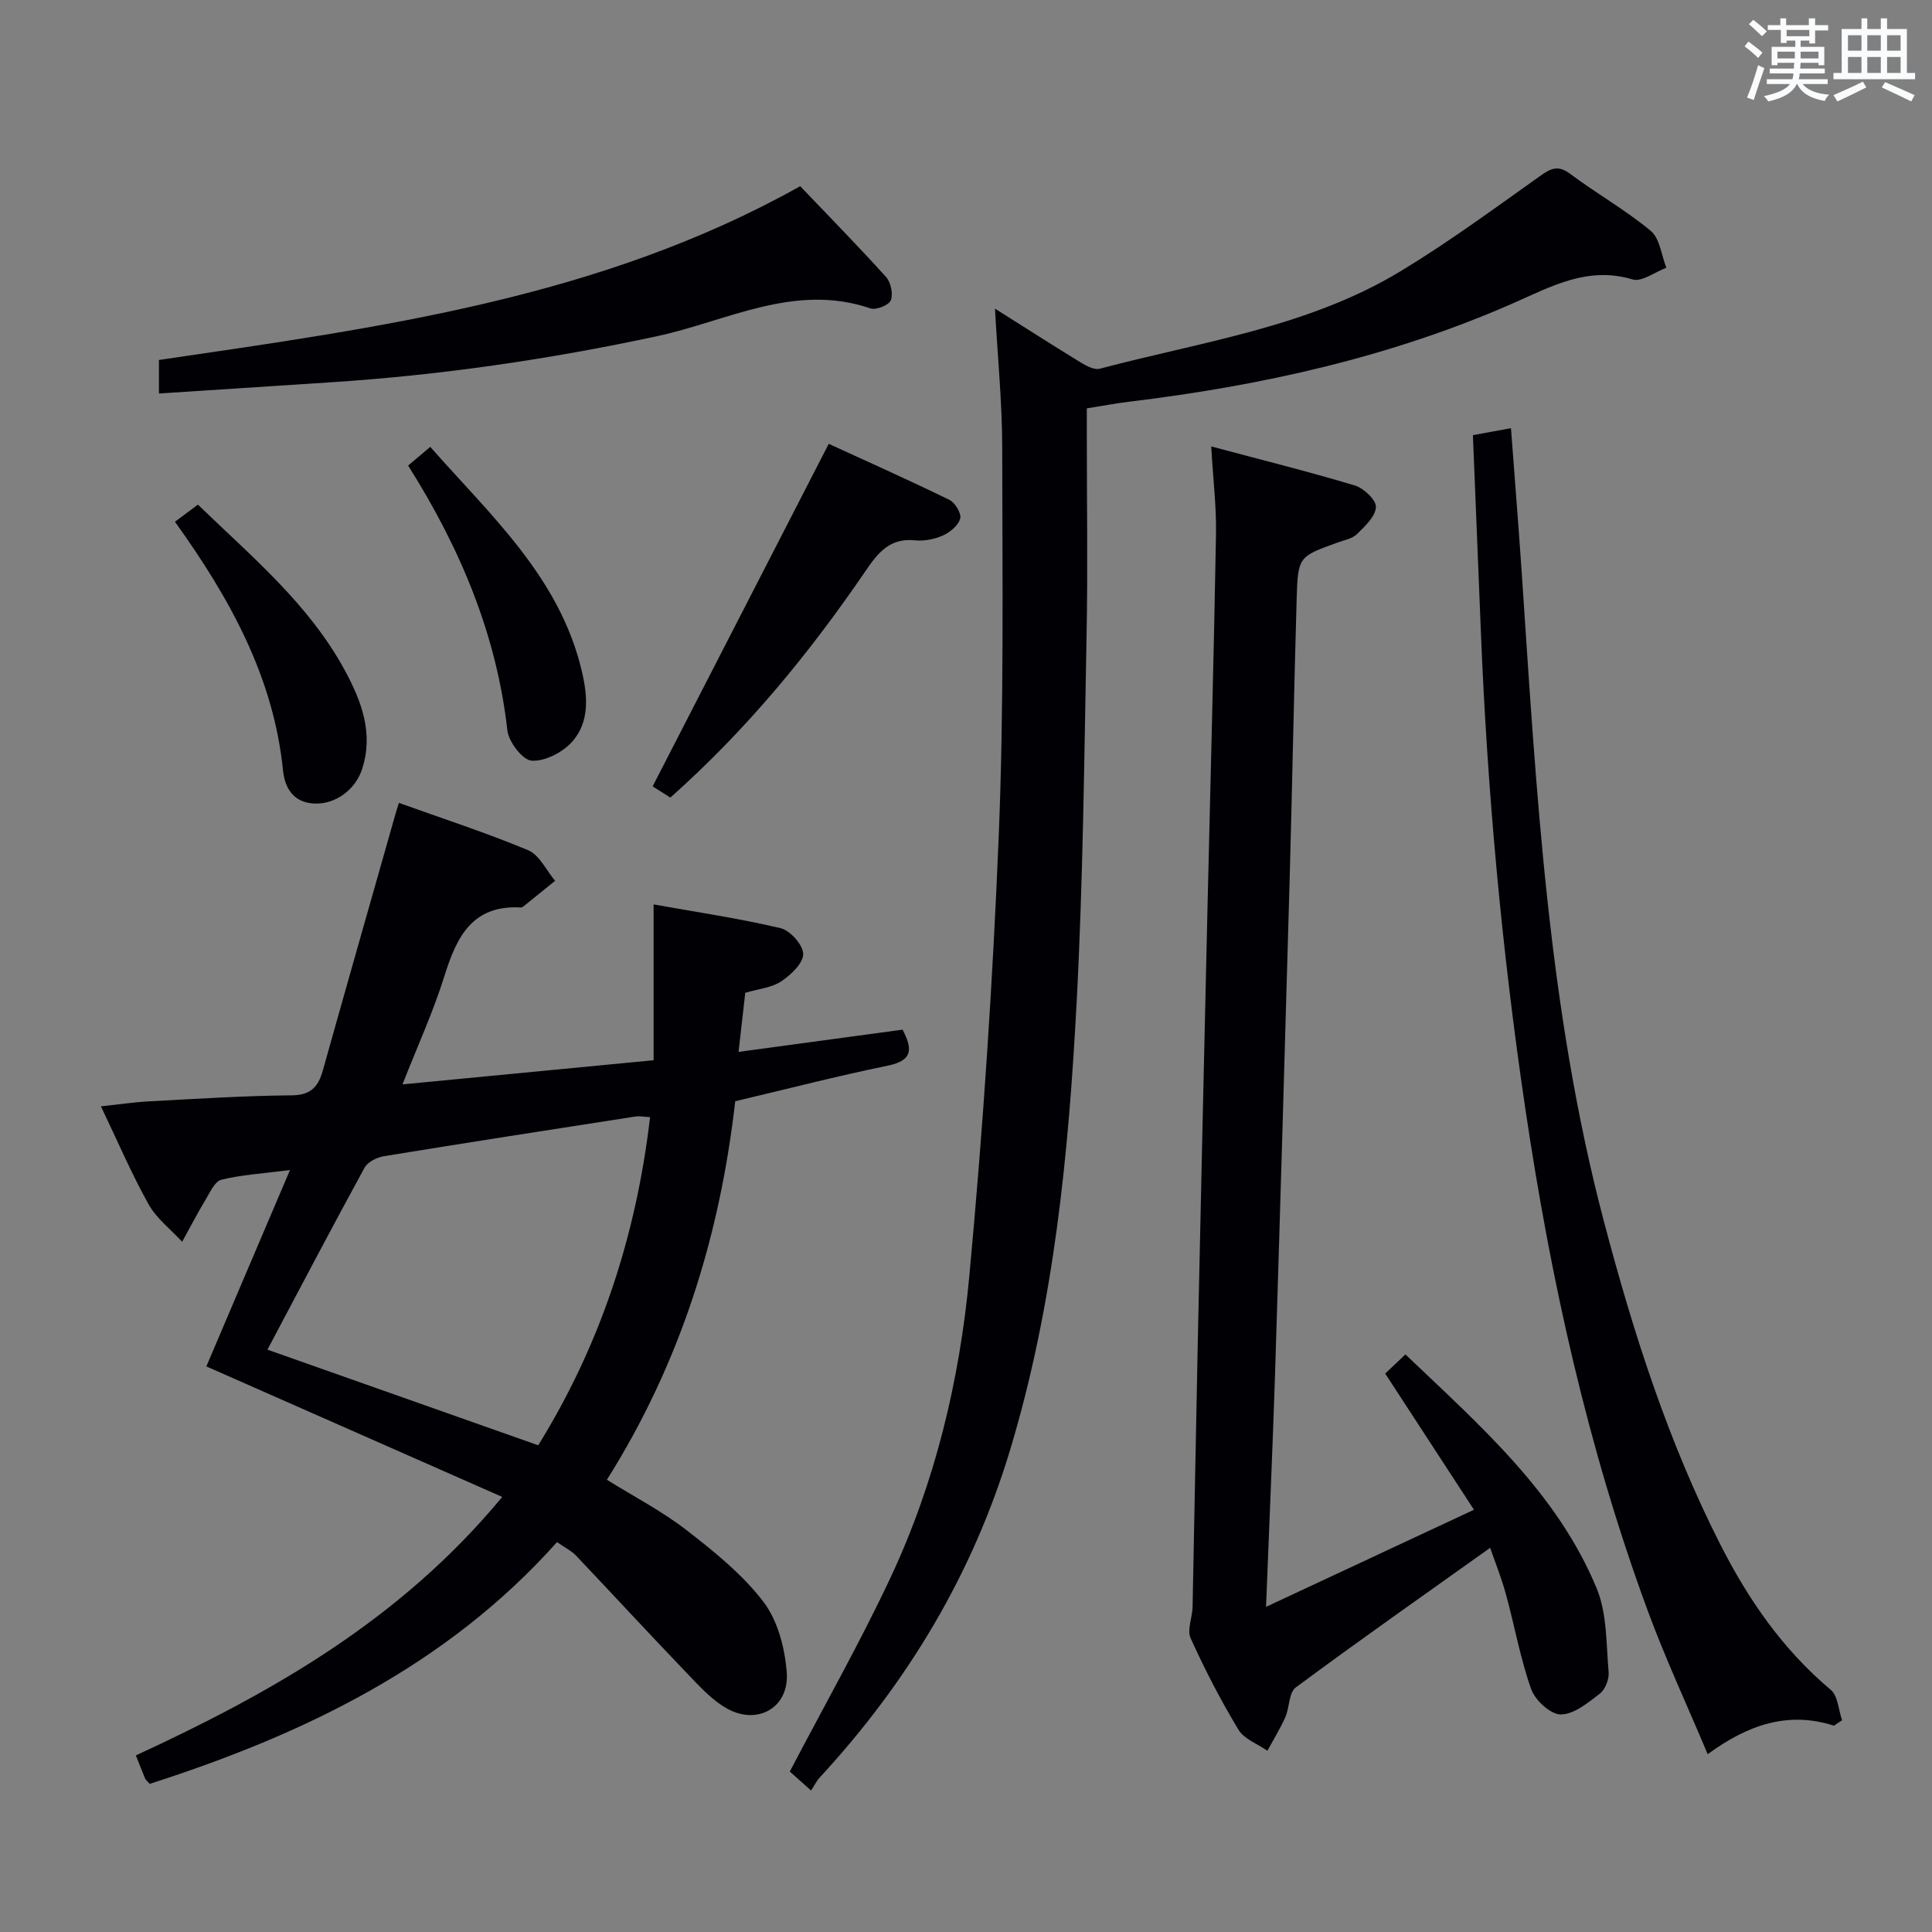 <svg enable-background="new 0 0 400 400" viewBox="0 0 400 400" xmlns="http://www.w3.org/2000/svg"><rect x="0" y="0" width="400" height="400" fill="#808080" stroke="none"/><g fill="#010105"><path d="m152.22 228c-3.18 27.99-11.36 54.23-26.57 78.37 5.67 3.53 11.44 6.51 16.49 10.43 5.74 4.45 11.59 9.16 15.94 14.87 2.97 3.9 4.45 9.63 4.81 14.67.51 7.14-5.97 10.9-12.27 7.45-3.24-1.77-5.89-4.77-8.51-7.49-7.7-8.02-15.23-16.2-22.89-24.27-.89-.94-2.14-1.53-3.9-2.75-22.86 25.63-52.5 39.83-84.33 50.05-.54-.62-.82-.83-.94-1.1-.64-1.53-1.24-3.08-1.92-4.79 28.09-12.98 54.74-27.99 75.85-53.52-20.96-9.24-41.1-18.13-61.26-27.02 5.5-12.9 11.17-26.23 17.32-40.66-5.8.75-10.1.99-14.21 2.01-1.36.34-2.36 2.62-3.28 4.15-1.71 2.84-3.23 5.79-4.84 8.69-2.37-2.57-5.32-4.82-6.97-7.79-3.54-6.35-6.41-13.08-9.84-20.24 3.61-.39 6.8-.87 10.01-1.04 9.8-.52 19.61-1.16 29.42-1.24 3.98-.03 5.54-1.7 6.5-5.12 4.96-17.71 10.02-35.4 15.04-53.1.17-.61.38-1.21.72-2.33 9.08 3.26 18.07 6.17 26.76 9.8 2.33.98 3.74 4.16 5.58 6.33-2.21 1.79-4.41 3.58-6.63 5.36-.12.1-.31.16-.47.16-10.04-.56-13.29 6.08-15.82 14.2-2.3 7.38-5.55 14.45-8.68 22.43 17.77-1.71 34.72-3.34 51.99-5 0-10.67 0-21.06 0-32.26 8.84 1.58 17.66 2.88 26.3 4.92 1.99.47 4.68 3.51 4.67 5.36-.01 1.94-2.57 4.33-4.58 5.67-1.97 1.31-4.66 1.53-7.41 2.35-.43 3.76-.87 7.65-1.39 12.23 11.69-1.58 22.76-3.08 33.96-4.6 1.97 3.82 2.3 6.35-3.01 7.44-10.39 2.13-20.67 4.79-31.64 7.38zm-17.63 3.29c-1.17-.05-2.15-.26-3.07-.12-17.36 2.69-34.71 5.38-52.04 8.21-1.46.24-3.36 1.19-4.01 2.39-6.83 12.49-13.44 25.11-20.1 37.66 18.58 6.56 37.24 13.15 56.06 19.8 12.91-20.84 20.29-43.43 23.16-67.94z"/><path d="m167.92 370.71c-2.1-1.88-3.56-3.18-4.4-3.93 7.16-13.7 14.54-26.69 20.86-40.17 9.25-19.71 14.29-40.83 16.3-62.35 2.84-30.44 4.87-60.99 6.11-91.53 1.08-26.61.74-53.28.71-79.92-.01-9.41-.95-18.83-1.5-28.91 6.24 3.93 11.93 7.59 17.71 11.12 1.18.72 2.84 1.62 3.98 1.32 21.11-5.6 43.14-8.61 62.24-20.16 9.92-6 19.3-12.9 28.76-19.62 2.27-1.61 3.77-2.53 6.39-.57 5.46 4.08 11.46 7.47 16.69 11.81 1.89 1.57 2.2 5.03 3.23 7.63-2.36.88-5.09 3-7 2.42-9.26-2.79-16.85 1.47-24.67 4.91-25.48 11.21-52.3 17.13-79.79 20.44-2.63.32-5.23.83-8.53 1.35v5.22c0 14 .22 28-.05 42-.49 25.29-.72 50.6-2.06 75.85-1.65 31.19-4.64 62.23-13.72 92.41-7.78 25.88-21.25 48.25-39.46 67.98-.68.73-1.13 1.68-1.8 2.7z"/><path d="m262.12 332.68c14.71-6.86 28.43-13.27 43.05-20.1-6.5-9.96-12.34-18.93-18.38-28.2 1.25-1.18 2.53-2.39 4.19-3.96 15.35 14.67 31.32 28.49 39.59 48.42 2.17 5.24 1.96 11.51 2.48 17.34.13 1.46-.69 3.59-1.81 4.46-2.45 1.89-5.36 4.31-8.1 4.32-2.11.01-5.31-2.94-6.13-5.25-2.26-6.37-3.43-13.12-5.23-19.66-.95-3.47-2.31-6.84-3.26-9.59-13.66 9.74-27.08 19.15-40.25 28.91-1.44 1.07-1.27 4.15-2.16 6.15-1.06 2.4-2.46 4.65-3.71 6.96-2.04-1.43-4.81-2.41-5.99-4.36-3.68-6.1-6.97-12.47-9.91-18.96-.78-1.72.37-4.26.41-6.43.39-18.63.7-37.27 1.1-55.9.64-29.78 1.31-59.56 2-89.34.59-25.61 1.3-51.22 1.75-76.84.1-5.76-.61-11.54-.99-18.22 10.37 2.77 20.13 5.2 29.75 8.09 1.84.55 4.43 3.02 4.35 4.47-.11 1.96-2.28 3.98-3.94 5.6-.99.96-2.67 1.25-4.07 1.76-7.99 2.9-8.14 2.88-8.4 11.64-.57 19.46-.92 38.94-1.46 58.4-.96 34.09-1.95 68.18-3.02 102.27-.5 15.47-1.2 30.9-1.86 48.02z"/><path d="m379.69 357.28c-9.51-3.04-17.79-.2-26.13 5.91-4.36-10.38-8.83-19.95-12.46-29.83-12.38-33.63-20.05-68.43-25.3-103.83-4.86-32.75-7.87-65.65-9.2-98.71-.54-13.44-1.09-26.87-1.65-40.73 2.61-.48 4.98-.91 7.88-1.44.77 10.32 1.57 20.21 2.24 30.1 3.04 45.08 5.42 90.25 17.03 134.24 6.07 22.99 13.29 45.58 24.11 66.85 5.78 11.36 12.91 21.7 22.82 30.01 1.5 1.25 1.6 4.16 2.35 6.31-.56.37-1.13.74-1.69 1.12z"/><path d="m32.91 81.47c0-3.03 0-4.97 0-6.94 45.7-6.72 91.35-12.78 132.76-35.98 5.93 6.22 11.99 12.38 17.77 18.79 1 1.11 1.51 3.52.99 4.84-.39 1-3.06 2.07-4.22 1.67-15.67-5.35-29.67 2.63-44.11 5.74-22.46 4.83-45.04 8.11-67.92 9.58-11.57.75-23.13 1.51-35.27 2.3z"/><path d="m135.12 162.81c12.31-23.95 24.2-47.08 36.46-70.92 7.66 3.51 16.38 7.41 24.97 11.59 1.18.58 2.54 2.83 2.25 3.88-.38 1.42-2.09 2.84-3.57 3.5-1.76.79-3.93 1.21-5.84 1.01-5.19-.53-7.64 2.61-10.19 6.35-11.58 16.95-24.51 32.77-40.41 46.91-1.36-.85-2.93-1.86-3.67-2.32z"/><path d="m84.5 96.39c1.7-1.44 2.94-2.48 4.58-3.87 12.56 14.25 26.81 27.03 31.38 46.43 1.2 5.1 1.68 10.55-2.06 14.68-1.97 2.16-5.59 4.04-8.33 3.86-1.87-.12-4.75-3.88-5.02-6.26-2.25-19.87-9.74-37.72-20.55-54.84z"/><path d="m36.22 108.02c1.84-1.37 3.13-2.33 4.76-3.54 11.08 10.73 22.94 20.55 30.38 34.25 3.44 6.33 6.04 13.05 3.61 20.5-1.43 4.37-5.56 7.27-9.77 7.14-4.46-.14-6.23-3.24-6.6-6.83-1.96-19.36-10.99-35.64-22.38-51.52z"/></g><path d="m361.2 9.6.8-1c.9.7 1.9 1.4 2.9 2.3l-.9 1.1c-1-1-2-1.8-2.8-2.4zm.5 10.6c.9-2.1 1.6-4.3 2.3-6.7.4.2.8.4 1.3.6-.7 2.1-1.5 4.3-2.2 6.6zm.4-15.2.9-.9c1 .8 2 1.6 2.8 2.4l-1 1c-.9-.9-1.8-1.7-2.7-2.5zm12.5-1.2h1.2v1.4h2.7v1.1h-2.7v2.7h-1.2v-.6h-1.8v1.3h4.9v3.8h-1.2v-.5h-3.7c0 .4-.1.9-.1 1.2h5.1v1h-5.2c0 .5-.1.9-.2 1.2h6v1h-5.2c1.1 1.3 2.9 2 5.5 2.2-.4.4-.7.8-.9 1.3-2.9-.5-4.8-1.6-5.7-3.5h-.1c-.8 1.7-2.7 2.9-5.9 3.6-.2-.4-.6-.8-.9-1.1 2.8-.6 4.6-1.4 5.4-2.5h-4.8v-1h5.3c.1-.3.2-.7.2-1.2h-4.9v-1h5c0-.4 0-.8.1-1.2h-3.5v.5h-1.2v-3.8h4.9v-1.3h-1.8v.5h-1.2v-2.7h-2.7v-1h2.6v-1.4h1.2v1.4h4.7v-1.4zm-6.6 8.3h3.6c0-.4 0-.9 0-1.4h-3.6zm1.9-4.6h4.7v-1.3h-4.7zm6.6 3.2h-3.7v1.4h3.7z" fill="#fafbfc"/><path d="m385.3 3.8h1.3v2.2h2.8v-2.2h1.3v2.2h4.1v9.1h1.7v1.3h-16.9v-1.3h1.7v-9.1h4.1v-2.2zm.4 13.1.7 1.2c-1.8.9-3.8 1.9-6 2.9-.2-.4-.5-.8-.8-1.3 2.3-1 4.3-1.9 6.1-2.8zm-3.1-6.4h2.8v-3.2h-2.8zm0 4.6h2.8v-3.3h-2.8zm4-4.6h2.8v-3.2h-2.8zm0 4.6h2.8v-3.3h-2.8zm3.7 1.9c2.1.9 4.1 1.8 6.1 2.7l-.7 1.3c-2.2-1.1-4.2-2-6.1-2.9zm3.2-9.7h-2.8v3.2h2.8zm-2.8 7.8h2.8v-3.3h-2.8z" fill="#fafbfc"/></svg>